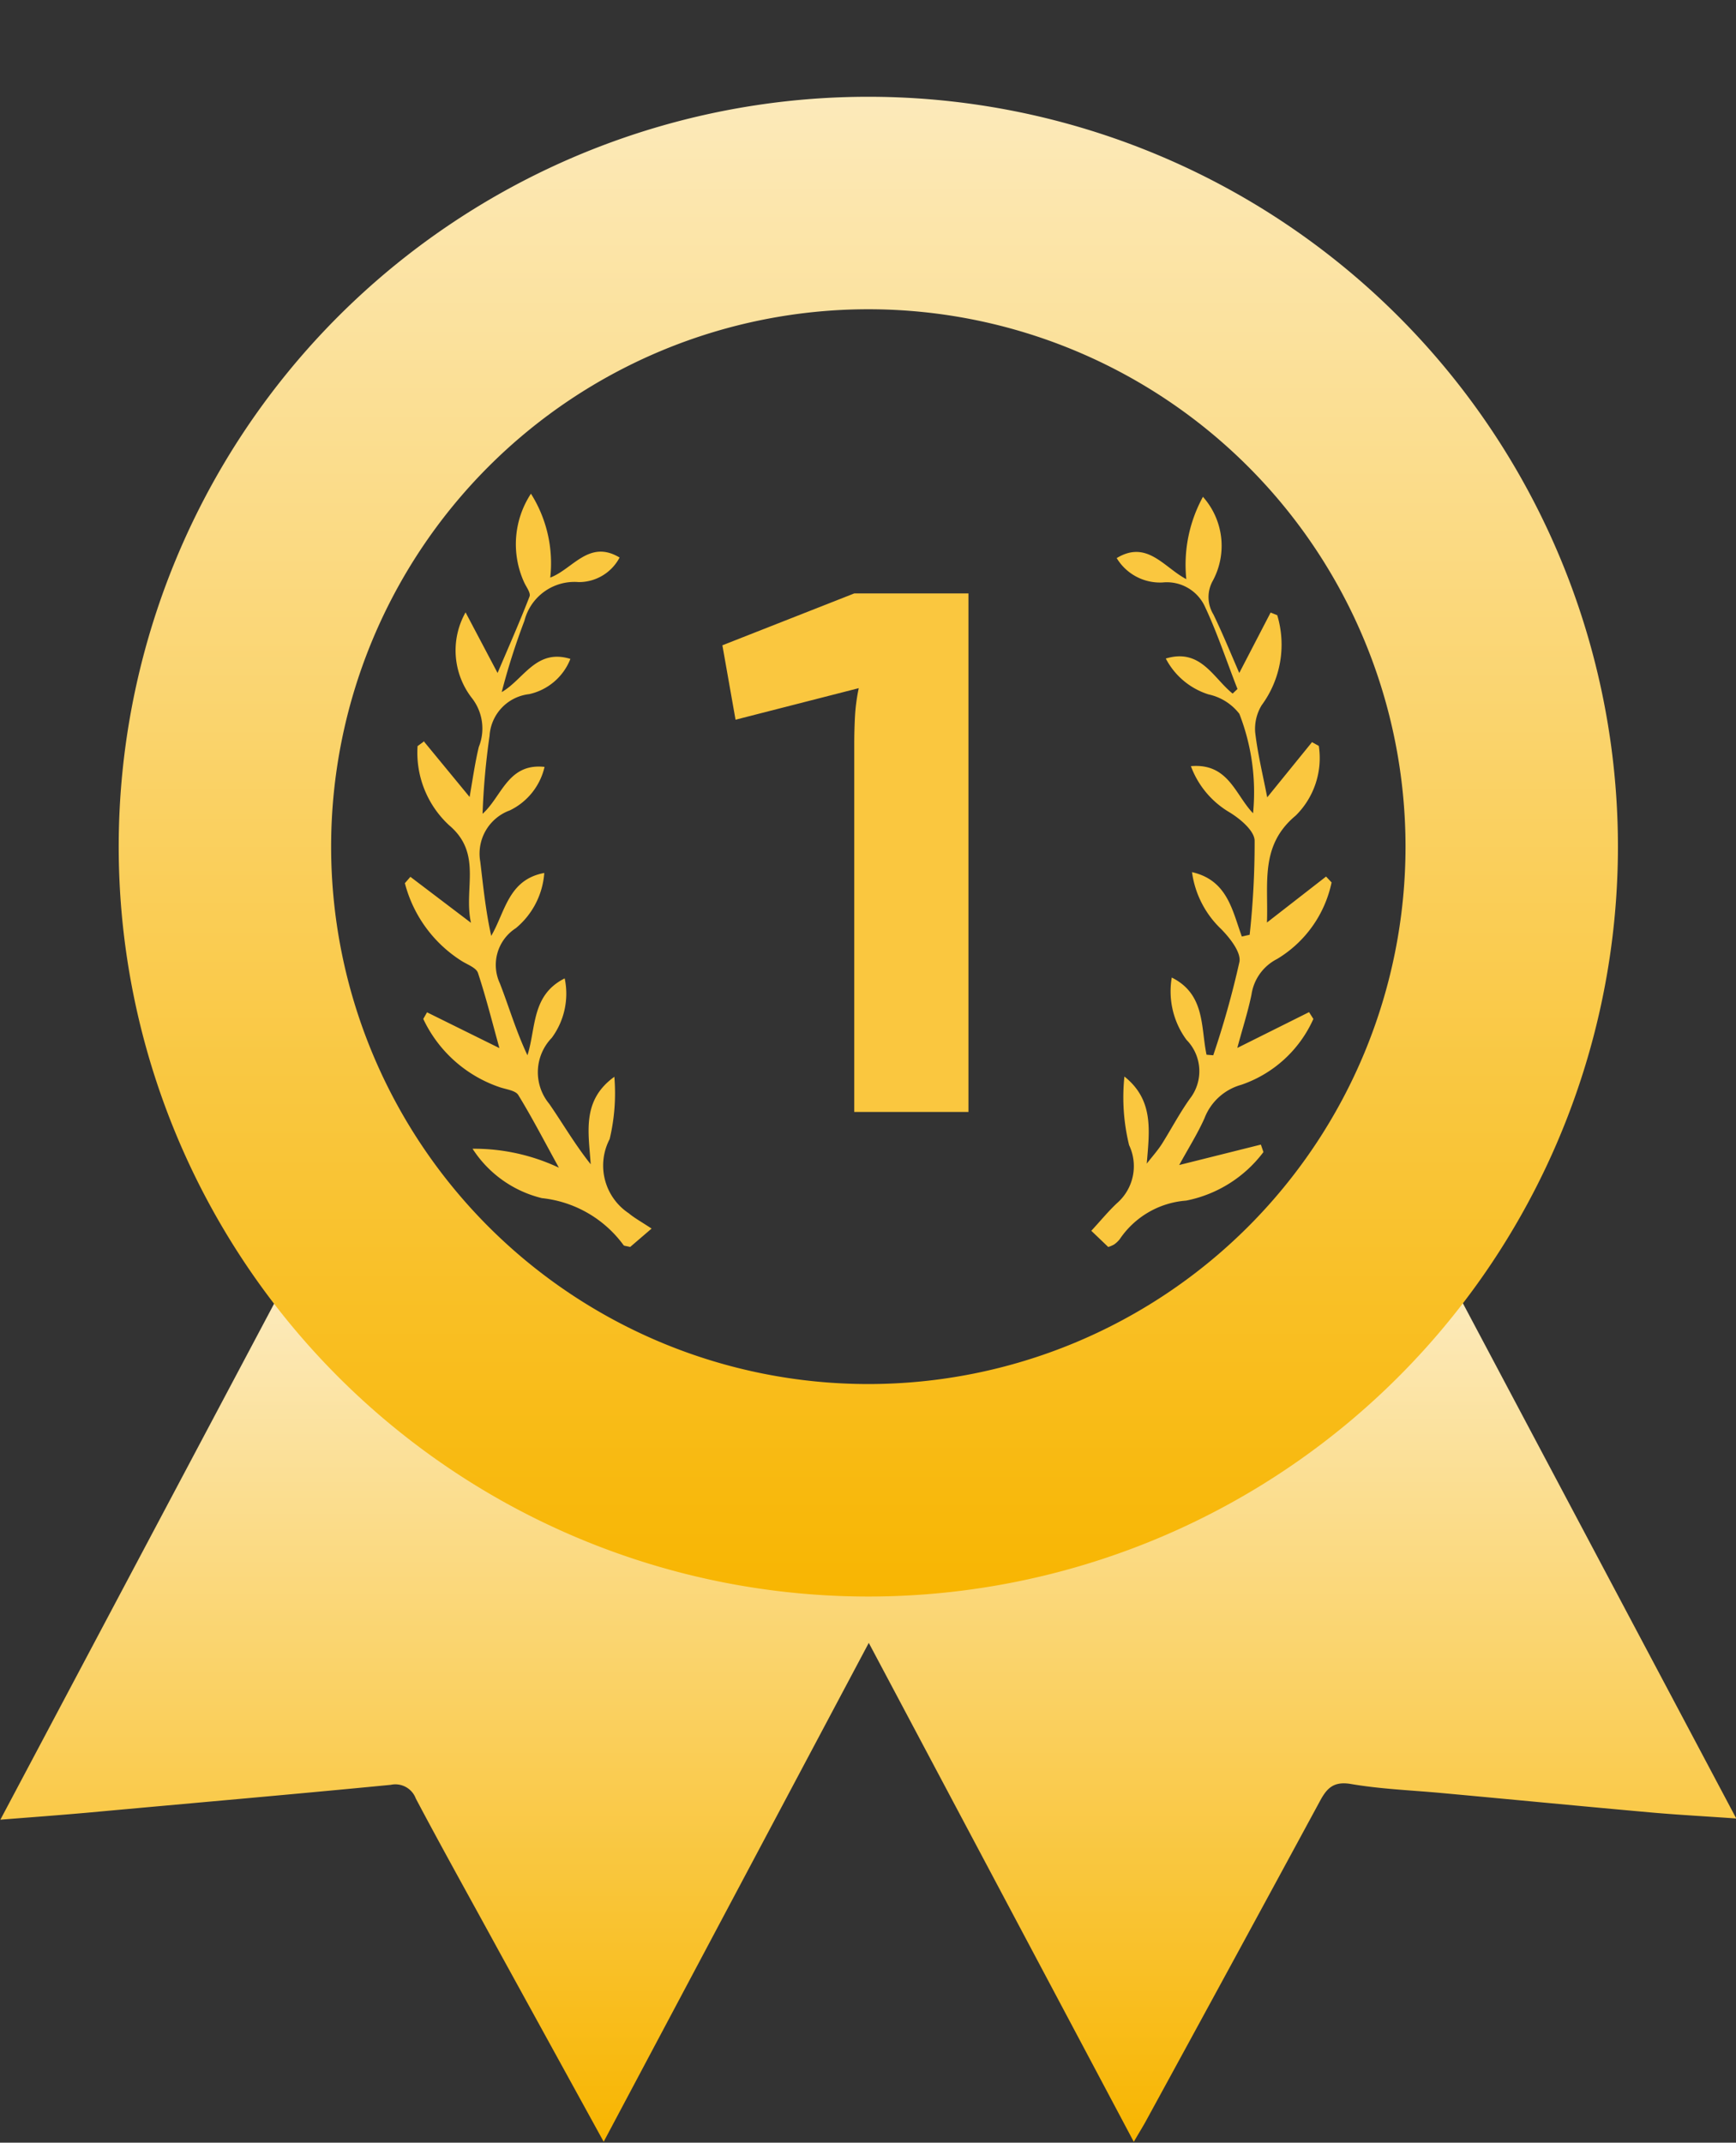 <svg xmlns="http://www.w3.org/2000/svg" xmlns:xlink="http://www.w3.org/1999/xlink" width="18.879" height="23.293" viewBox="0 0 18.879 23.293"><rect x="0" y="0" width="18.879" height="23.293" fill="#333333" stroke="none"/><defs><style>.a{fill:#b18511;}.b{clip-path:url(#a);}.c{fill:url(#b);}.d{fill:#fac73f;}</style><clipPath id="a"><rect class="a" width="18.879" height="23.293"/></clipPath><linearGradient id="b" x1="0.5" x2="0.5" y2="1" gradientUnits="objectBoundingBox"><stop offset="0" stop-color="#fceabb"/><stop offset="1" stop-color="#f8b500"/></linearGradient></defs><g transform="translate(0 2)"><g class="b" transform="translate(0 -2)"><path class="c" d="M6.565,247.4l-1.143-2.079c-.3-.55-.608-1.1-.9-1.652a.237.237,0,0,0-.272-.149c-1.089.106-2.179.2-3.268.3-.311.028-.623.051-.978.079l3-5.653a8.03,8.03,0,0,0,6.438,3.124,8.159,8.159,0,0,0,6.459-3.1l2.981,5.616c-.337-.024-.624-.039-.91-.064-.762-.068-1.524-.142-2.286-.212-.334-.031-.67-.043-1-.1-.188-.03-.259.051-.334.191q-.938,1.732-1.883,3.461c-.037.069-.079.135-.139.239l-2.882-5.424L6.565,247.4" transform="translate(0 -224.117)"/><path class="d" d="M80.371,81.269l.494.6c.033-.189.058-.369.1-.544a.537.537,0,0,0-.071-.526.844.844,0,0,1-.073-.937l.348.659c.119-.28.24-.553.348-.832.015-.039-.038-.105-.061-.158a1,1,0,0,1,.076-.959,1.416,1.416,0,0,1,.21.912c.246-.093.422-.418.754-.218a.5.5,0,0,1-.444.267.561.561,0,0,0-.591.421,7.345,7.345,0,0,0-.247.775c.242-.14.374-.476.747-.361a.626.626,0,0,1-.448.383.486.486,0,0,0-.431.453,7.86,7.86,0,0,0-.076.848c.211-.189.275-.553.674-.51a.7.7,0,0,1-.378.473.5.5,0,0,0-.321.558c.032.265.058.531.119.806.153-.261.185-.611.577-.684a.858.858,0,0,1-.309.6.475.475,0,0,0-.174.6c.1.257.176.52.3.782.095-.3.043-.655.405-.836a.807.807,0,0,1-.141.647.538.538,0,0,0-.027.717c.148.214.278.44.451.657-.023-.346-.1-.694.257-.951a2.149,2.149,0,0,1-.051.677.622.622,0,0,0,.207.806c.062.052.134.091.249.167l-.233.2c-.046-.012-.066-.011-.072-.02a1.264,1.264,0,0,0-.888-.511,1.249,1.249,0,0,1-.754-.537,2.166,2.166,0,0,1,.939.206c-.161-.292-.292-.546-.441-.789-.03-.05-.127-.061-.2-.085a1.425,1.425,0,0,1-.834-.743l.041-.072.787.389c-.078-.282-.146-.553-.233-.817-.018-.055-.11-.089-.171-.126a1.422,1.422,0,0,1-.624-.85l.06-.069.659.5c-.083-.371.128-.75-.236-1.059a1.074,1.074,0,0,1-.345-.862l.074-.054" transform="translate(-75.758 -73.205)"/><path class="d" d="M217.7,81.265c-.118-.3-.221-.615-.36-.908a.456.456,0,0,0-.454-.251.55.55,0,0,1-.5-.265c.33-.2.512.1.757.229a1.538,1.538,0,0,1,.181-.895.8.8,0,0,1,.107.913.362.362,0,0,0,.007.366c.1.206.187.42.281.636l.341-.657.072.029a1.11,1.11,0,0,1-.169.978.494.494,0,0,0-.071.294c.027.234.084.465.131.708l.487-.6.074.041a.878.878,0,0,1-.252.758c-.391.325-.295.736-.312,1.162l.643-.5.06.064a1.276,1.276,0,0,1-.594.833.518.518,0,0,0-.277.386c-.039.19-.1.375-.154.58l.78-.389.047.074a1.329,1.329,0,0,1-.784.716.6.6,0,0,0-.4.363c-.076.17-.176.328-.275.509l.888-.222.028.081a1.386,1.386,0,0,1-.841.528.956.956,0,0,0-.721.418.281.281,0,0,1-.064.06.34.34,0,0,1-.062.026l-.184-.176c.1-.108.183-.21.279-.3a.533.533,0,0,0,.132-.631,2.182,2.182,0,0,1-.051-.746c.322.257.272.589.243.947.057-.074.12-.143.169-.221.1-.16.189-.329.3-.485a.486.486,0,0,0-.037-.64.888.888,0,0,1-.16-.677c.365.182.315.538.378.839l.073.006a9.833,9.833,0,0,0,.285-1.016c.019-.105-.107-.263-.2-.357a1.049,1.049,0,0,1-.316-.618c.386.088.438.417.542.7l.085-.019a9.217,9.217,0,0,0,.054-1.026c-.005-.108-.16-.237-.276-.307a.975.975,0,0,1-.417-.5c.408-.035.481.31.676.512a2.348,2.348,0,0,0-.149-1.081.577.577,0,0,0-.335-.211.792.792,0,0,1-.465-.39c.379-.115.515.211.727.381l.06-.057" transform="translate(-204.242 -73.774)"/><path class="c" d="M31.6,0a8.152,8.152,0,1,0,8.152,8.152A8.152,8.152,0,0,0,31.6,0m0,13.994a5.842,5.842,0,1,1,5.842-5.842A5.842,5.842,0,0,1,31.6,13.994" transform="translate(-22.157 1.052)"/><path class="d" d="M2.776-5.52V.117H1.534V-3.878q0-.155.008-.306a2.013,2.013,0,0,1,.041-.306l-1.34.343L.1-4.956,1.534-5.52Z" transform="translate(7.756 11.971)"/></g></g></svg>